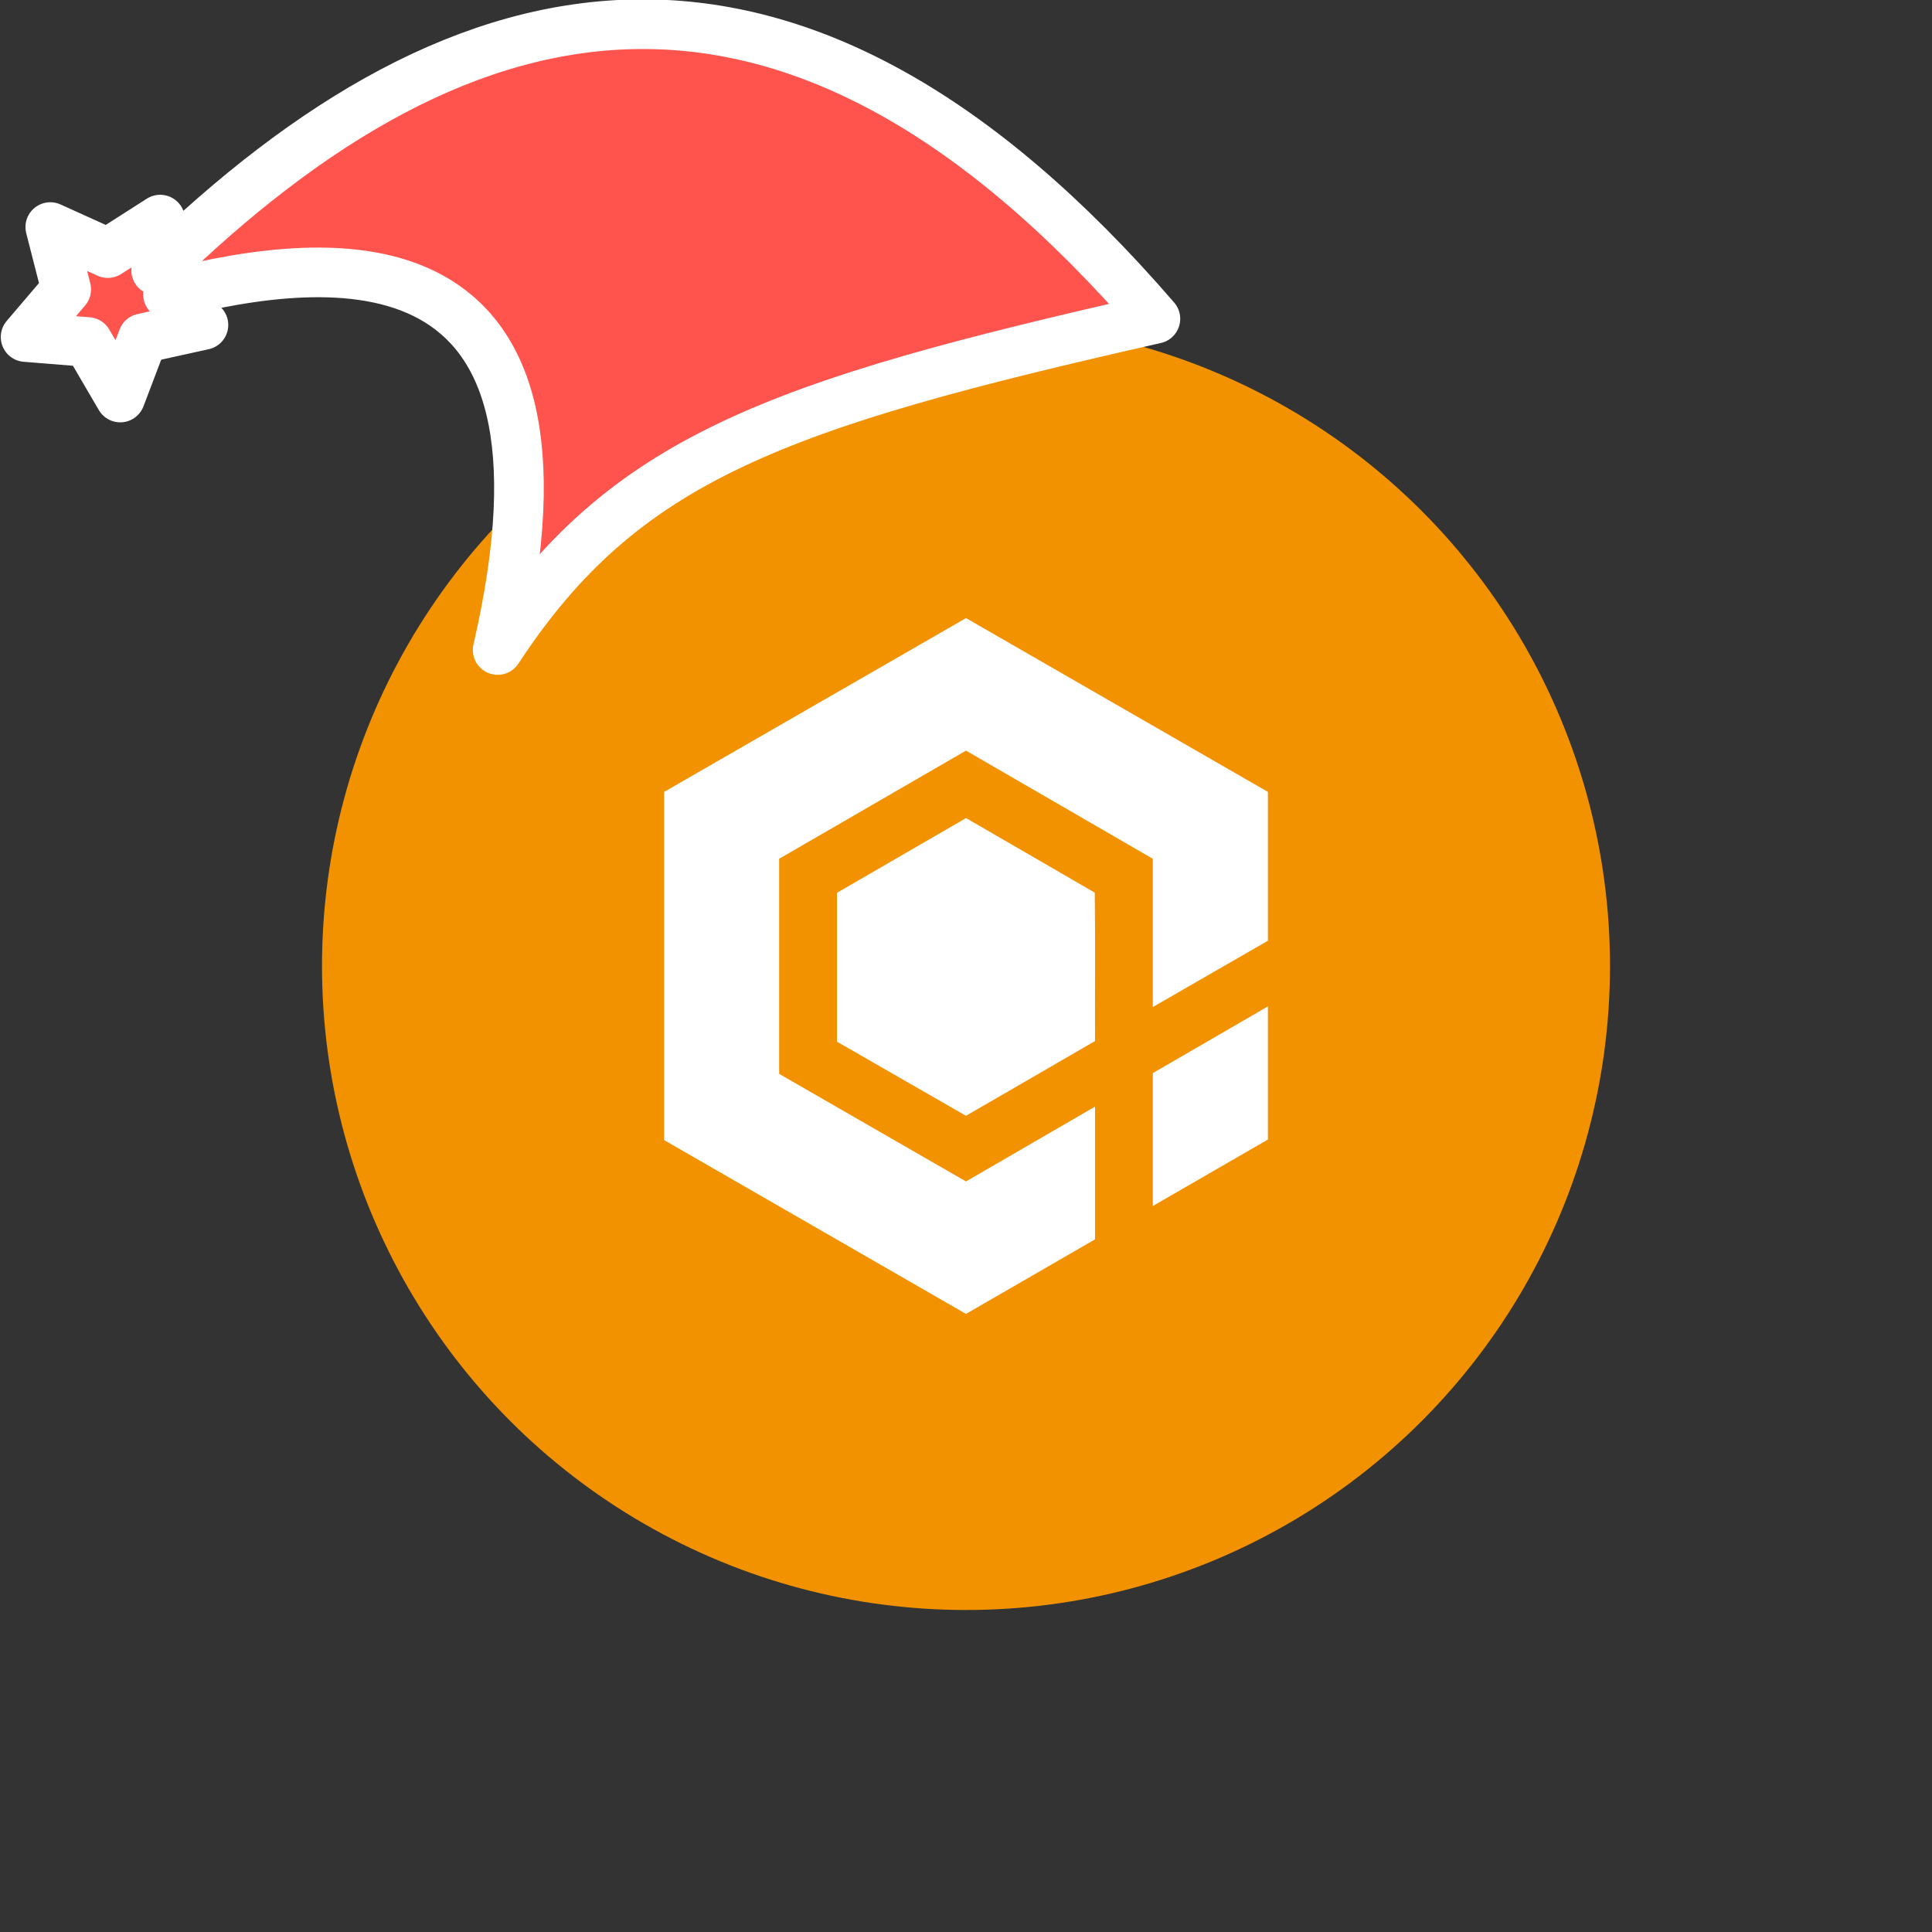 <svg xmlns="http://www.w3.org/2000/svg" viewBox="0 0 1536 1536">
   <rect x="0" y="0" width="1536" height="1536" fill="#333333" stroke="none"/>
   <g id="original" transform="translate(256,256)"><circle cx="512" cy="512" r="512" style="fill:#f39200"/>
   <path d="M512 235.41 272 373.59v276.83L512 788.6l102.59-59.27V623.8L512 683.28l-148.55-85.52v-171l148.55-86 148.53 86v117.85L752 491.94V373.57L512 235.4Zm0 159q-51.3 29.7-102.59 59.42v118.34q51.3 29.46 102.59 58.93l102.58-59.42c-.14-39.3.29-78.93-.21-118L512 394.37Zm240 149.73-91.46 53v105.65L752 650V544.14Z" style="fill:#fff"/>
</g><g id="hat" transform="rotate(-19.665,2554.589,-1846.277)"><path id="🎅" style="fill:rgb(255, 83, 78);stroke:#ffffff;stroke-width:39.477;stroke-linecap:square;stroke-linejoin:round;stroke-miterlimit:5;stroke-dasharray:none;stroke-opacity:1" d="M 1.389 -777.641 C -126.418 -822.856 -272.881 -794.175 -427.741 -723.171 L -411.151 -760.082 L -459.325 -749.028 L -495.42 -783.898 L -500.164 -732.99 L -543.311 -708.18 L -498.069 -687.773 L -488.639 -637.572 L -455.935 -675.866 L -406.96 -669.648 L -425.318 -701.976 C -290.885 -689.168 -86.609 -639.134 -273.64 -347.587 C -128.154 -457.468 0.386 -456.792 307.394 -419.568 C 228.265 -624.227 123.306 -734.509 1.389 -777.641 z "/></g></svg>
